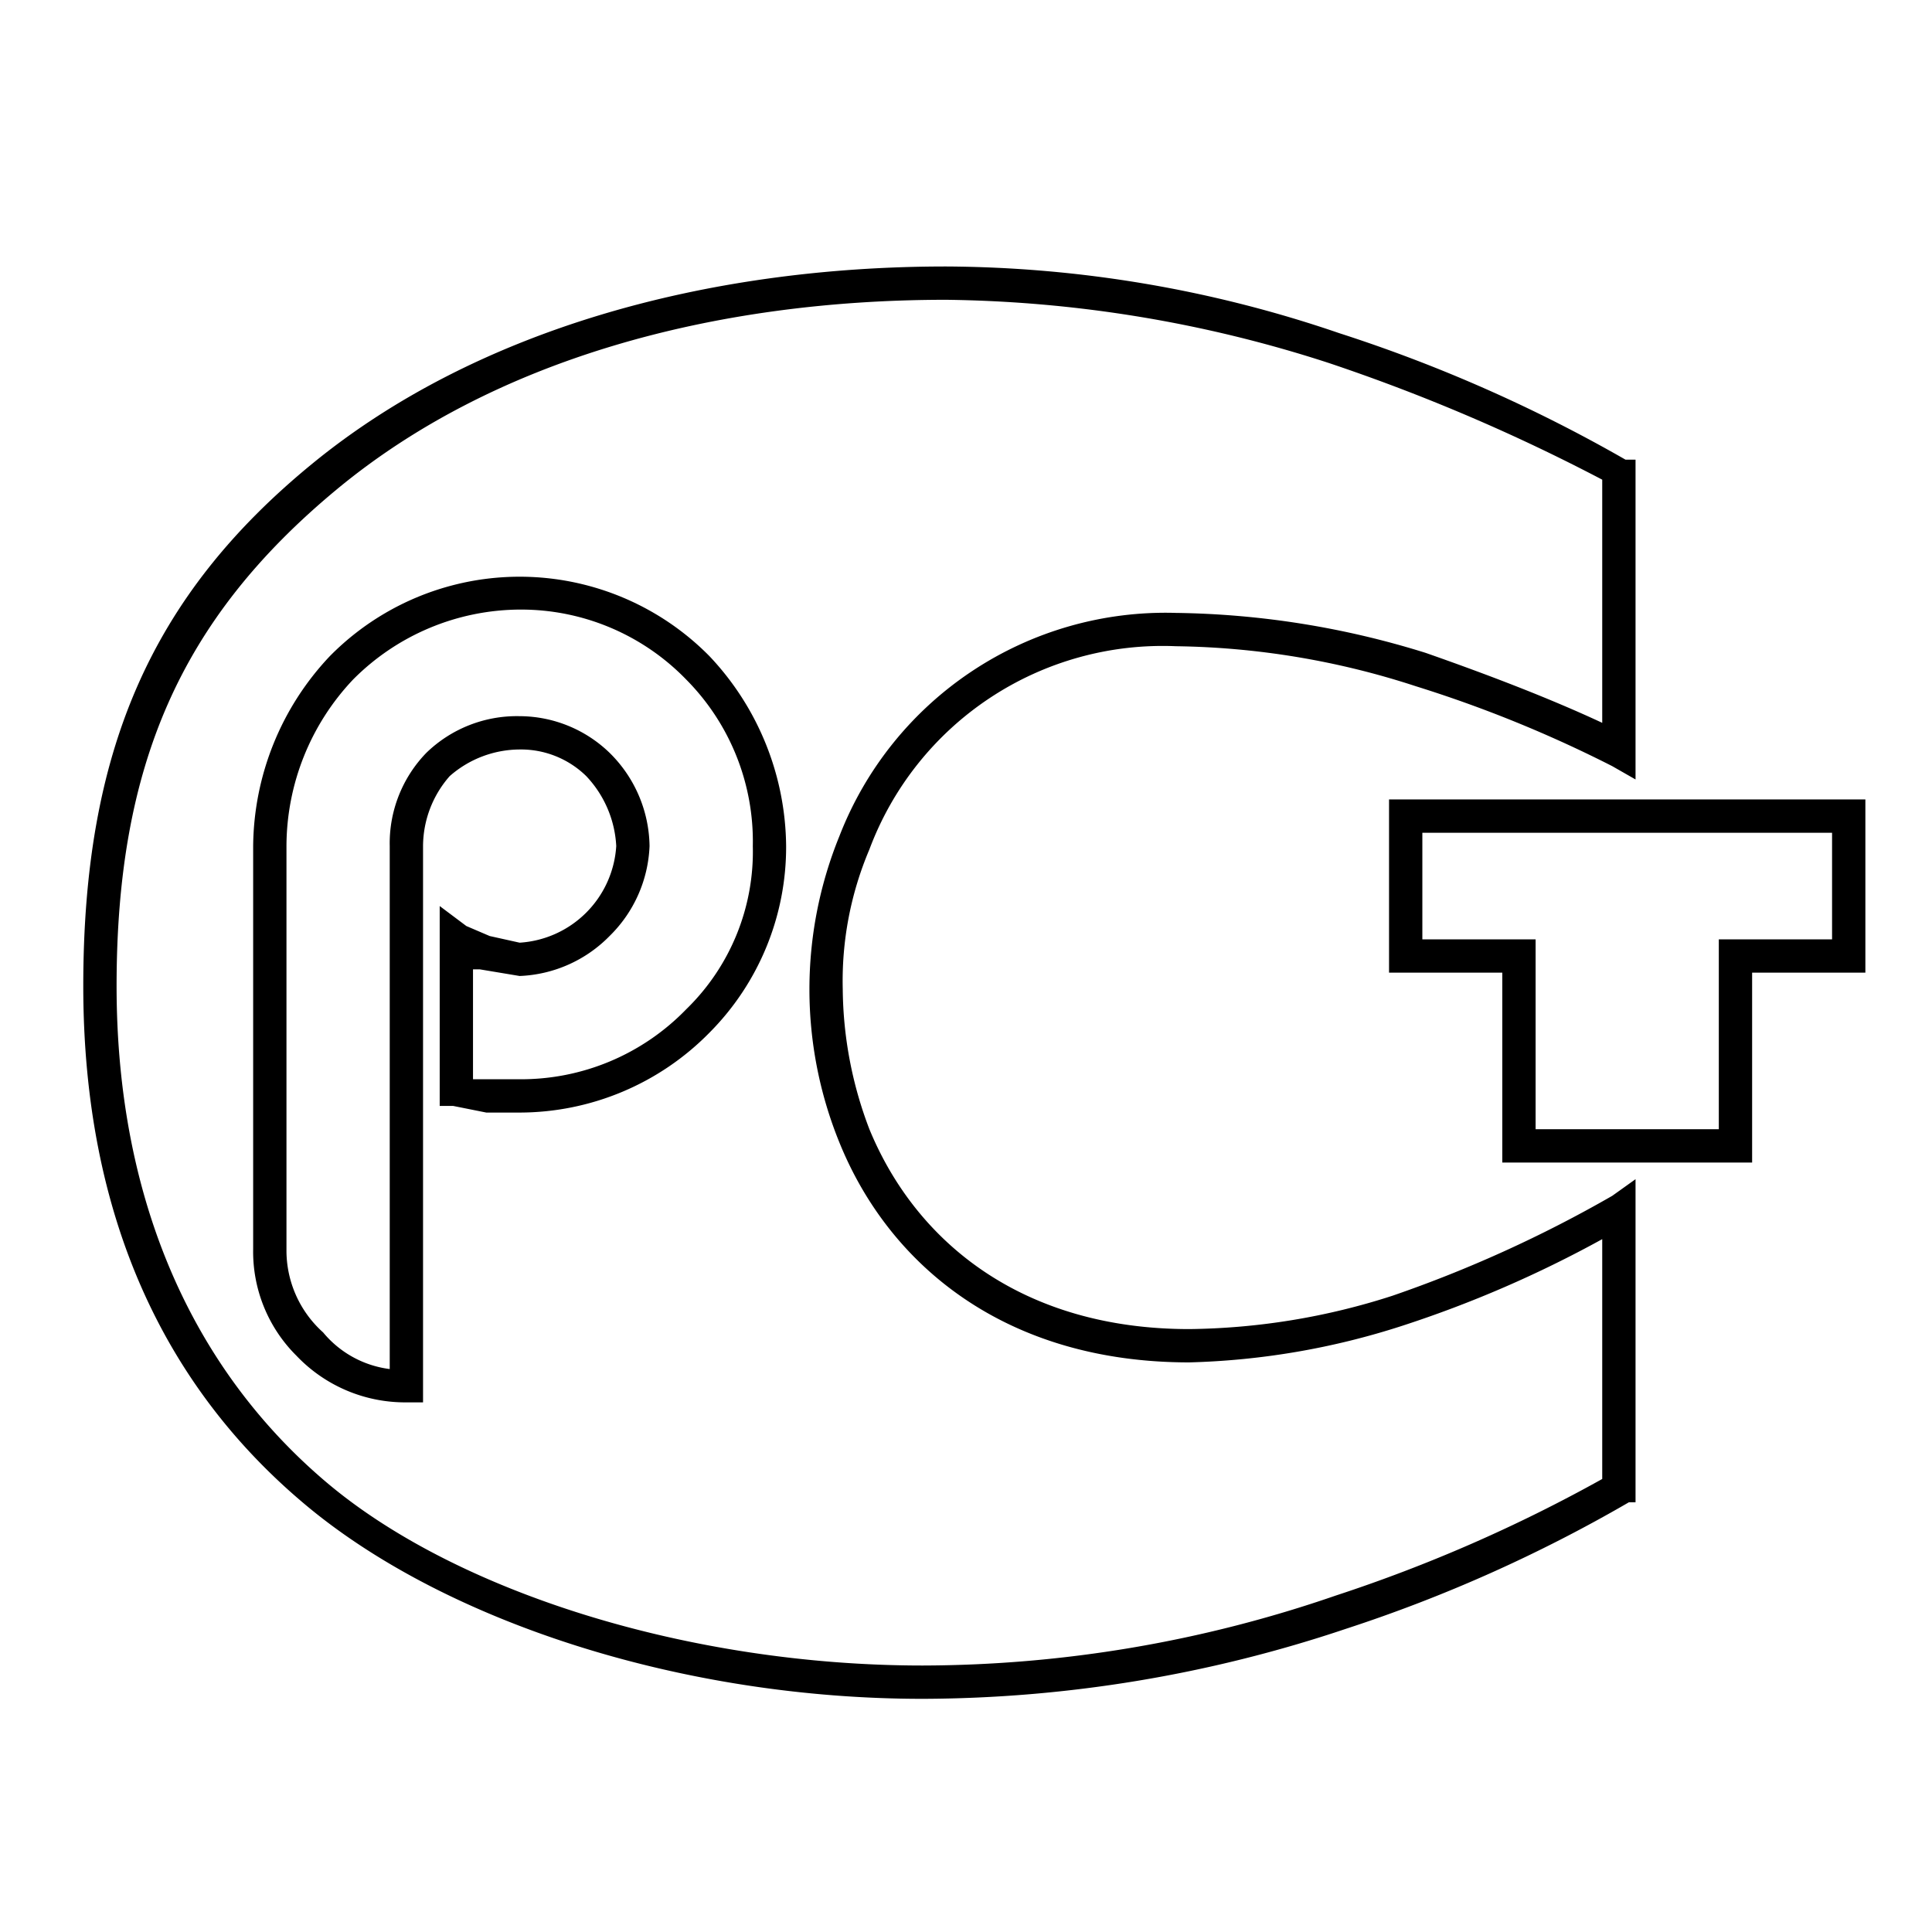 <svg xmlns="http://www.w3.org/2000/svg" width="58" height="58" viewBox="0 0 58 58">
  <defs>
    <style>
      .cls-1 {
        opacity: 0;
      }

      .cls-2 {
        fill: #fff;
      }

      .cls-3 {
        fill-rule: evenodd;
      }
    </style>
  </defs>
  <title>certificate</title>
  <g id="Слой_2" data-name="Слой 2">
    <g id="Слой_1-2" data-name="Слой 1">
      <g>
        <g class="cls-1">
          <rect class="cls-2" width="58" height="58"/>
        </g>
        <path class="cls-3" d="M12.2,42.1a4.5,4.5,0,0,1-3.3-1.4,4.4,4.4,0,0,1-1.3-3.2V25.4a8.4,8.4,0,0,1,2.3-5.7,8,8,0,0,1,11.4,0,8.4,8.4,0,0,1,2.3,5.7A7.9,7.9,0,0,1,21.3,31a8,8,0,0,1-5.7,2.4h-1l-1-.2h-.4V27.2l.8.6.7.3.9.2a3.1,3.1,0,0,0,2.9-2.9,3.3,3.3,0,0,0-.9-2.1,2.8,2.8,0,0,0-2-.8,3.2,3.2,0,0,0-2.1.8,3.2,3.2,0,0,0-.8,2.1V42.1ZM9.7,40a3.1,3.1,0,0,0,2,1.1V25.4a3.9,3.9,0,0,1,1.1-2.8h0a3.9,3.9,0,0,1,2.8-1.1,3.9,3.9,0,0,1,2.7,1.1h0a4,4,0,0,1,1.2,2.8,4,4,0,0,1-1.2,2.7h0a4,4,0,0,1-2.7,1.2l-1.2-.2h-.2v3.3h1.4a6.9,6.9,0,0,0,5-2.1,6.6,6.6,0,0,0,2-4.9,6.9,6.9,0,0,0-2-5,6.9,6.9,0,0,0-5-2.1,7.1,7.1,0,0,0-5,2.1,7.3,7.3,0,0,0-2,5V37.5A3.3,3.3,0,0,0,9.7,40ZM42.2,24H56v5.2H52.6v5.7H45.1V29.2H41.7V24ZM55,25H42.7v3.2h3.4v5.7h5.5V28.2H55V25ZM48.1,14.4a55.9,55.9,0,0,0-8.2-3.5A38.5,38.5,0,0,0,28.4,9c-7,0-13.6,1.8-18.3,5.7S3.5,23,3.5,29.6,5.9,41.2,9.8,44.5,20.7,50,27.7,50a38.2,38.2,0,0,0,12.4-2.1,45.6,45.6,0,0,0,8-3.5V37.2a34.6,34.6,0,0,1-6,2.6,22.6,22.6,0,0,1-6.4,1.1c-5.5,0-9-2.9-10.5-6.6a12.2,12.2,0,0,1,0-9.2,10.5,10.5,0,0,1,10.1-6.7,26.2,26.2,0,0,1,7.5,1.2c2,.7,3.8,1.4,5.3,2.1V14.4ZM40.2,10A36.9,36.9,0,0,0,28.4,8c-7.2,0-14.1,1.9-19,5.9S2.5,22.6,2.5,29.6,5,41.7,9.2,45.2,20.5,51,27.7,51a40.2,40.2,0,0,0,12.7-2.1,44.2,44.2,0,0,0,8.5-3.8h.2V35.4l-.7.5a38.2,38.2,0,0,1-6.6,3,20.5,20.5,0,0,1-6.1,1c-5,0-8.2-2.6-9.6-6a12,12,0,0,1-.8-4.2,10.1,10.1,0,0,1,.8-4.2,9.4,9.4,0,0,1,9.2-6.1,24.1,24.1,0,0,1,7.2,1.2A37.8,37.8,0,0,1,48.4,23l.7.4V13.8h-.3A45,45,0,0,0,40.2,10Z"/>
      </g>
    </g>
  </g>
</svg>
